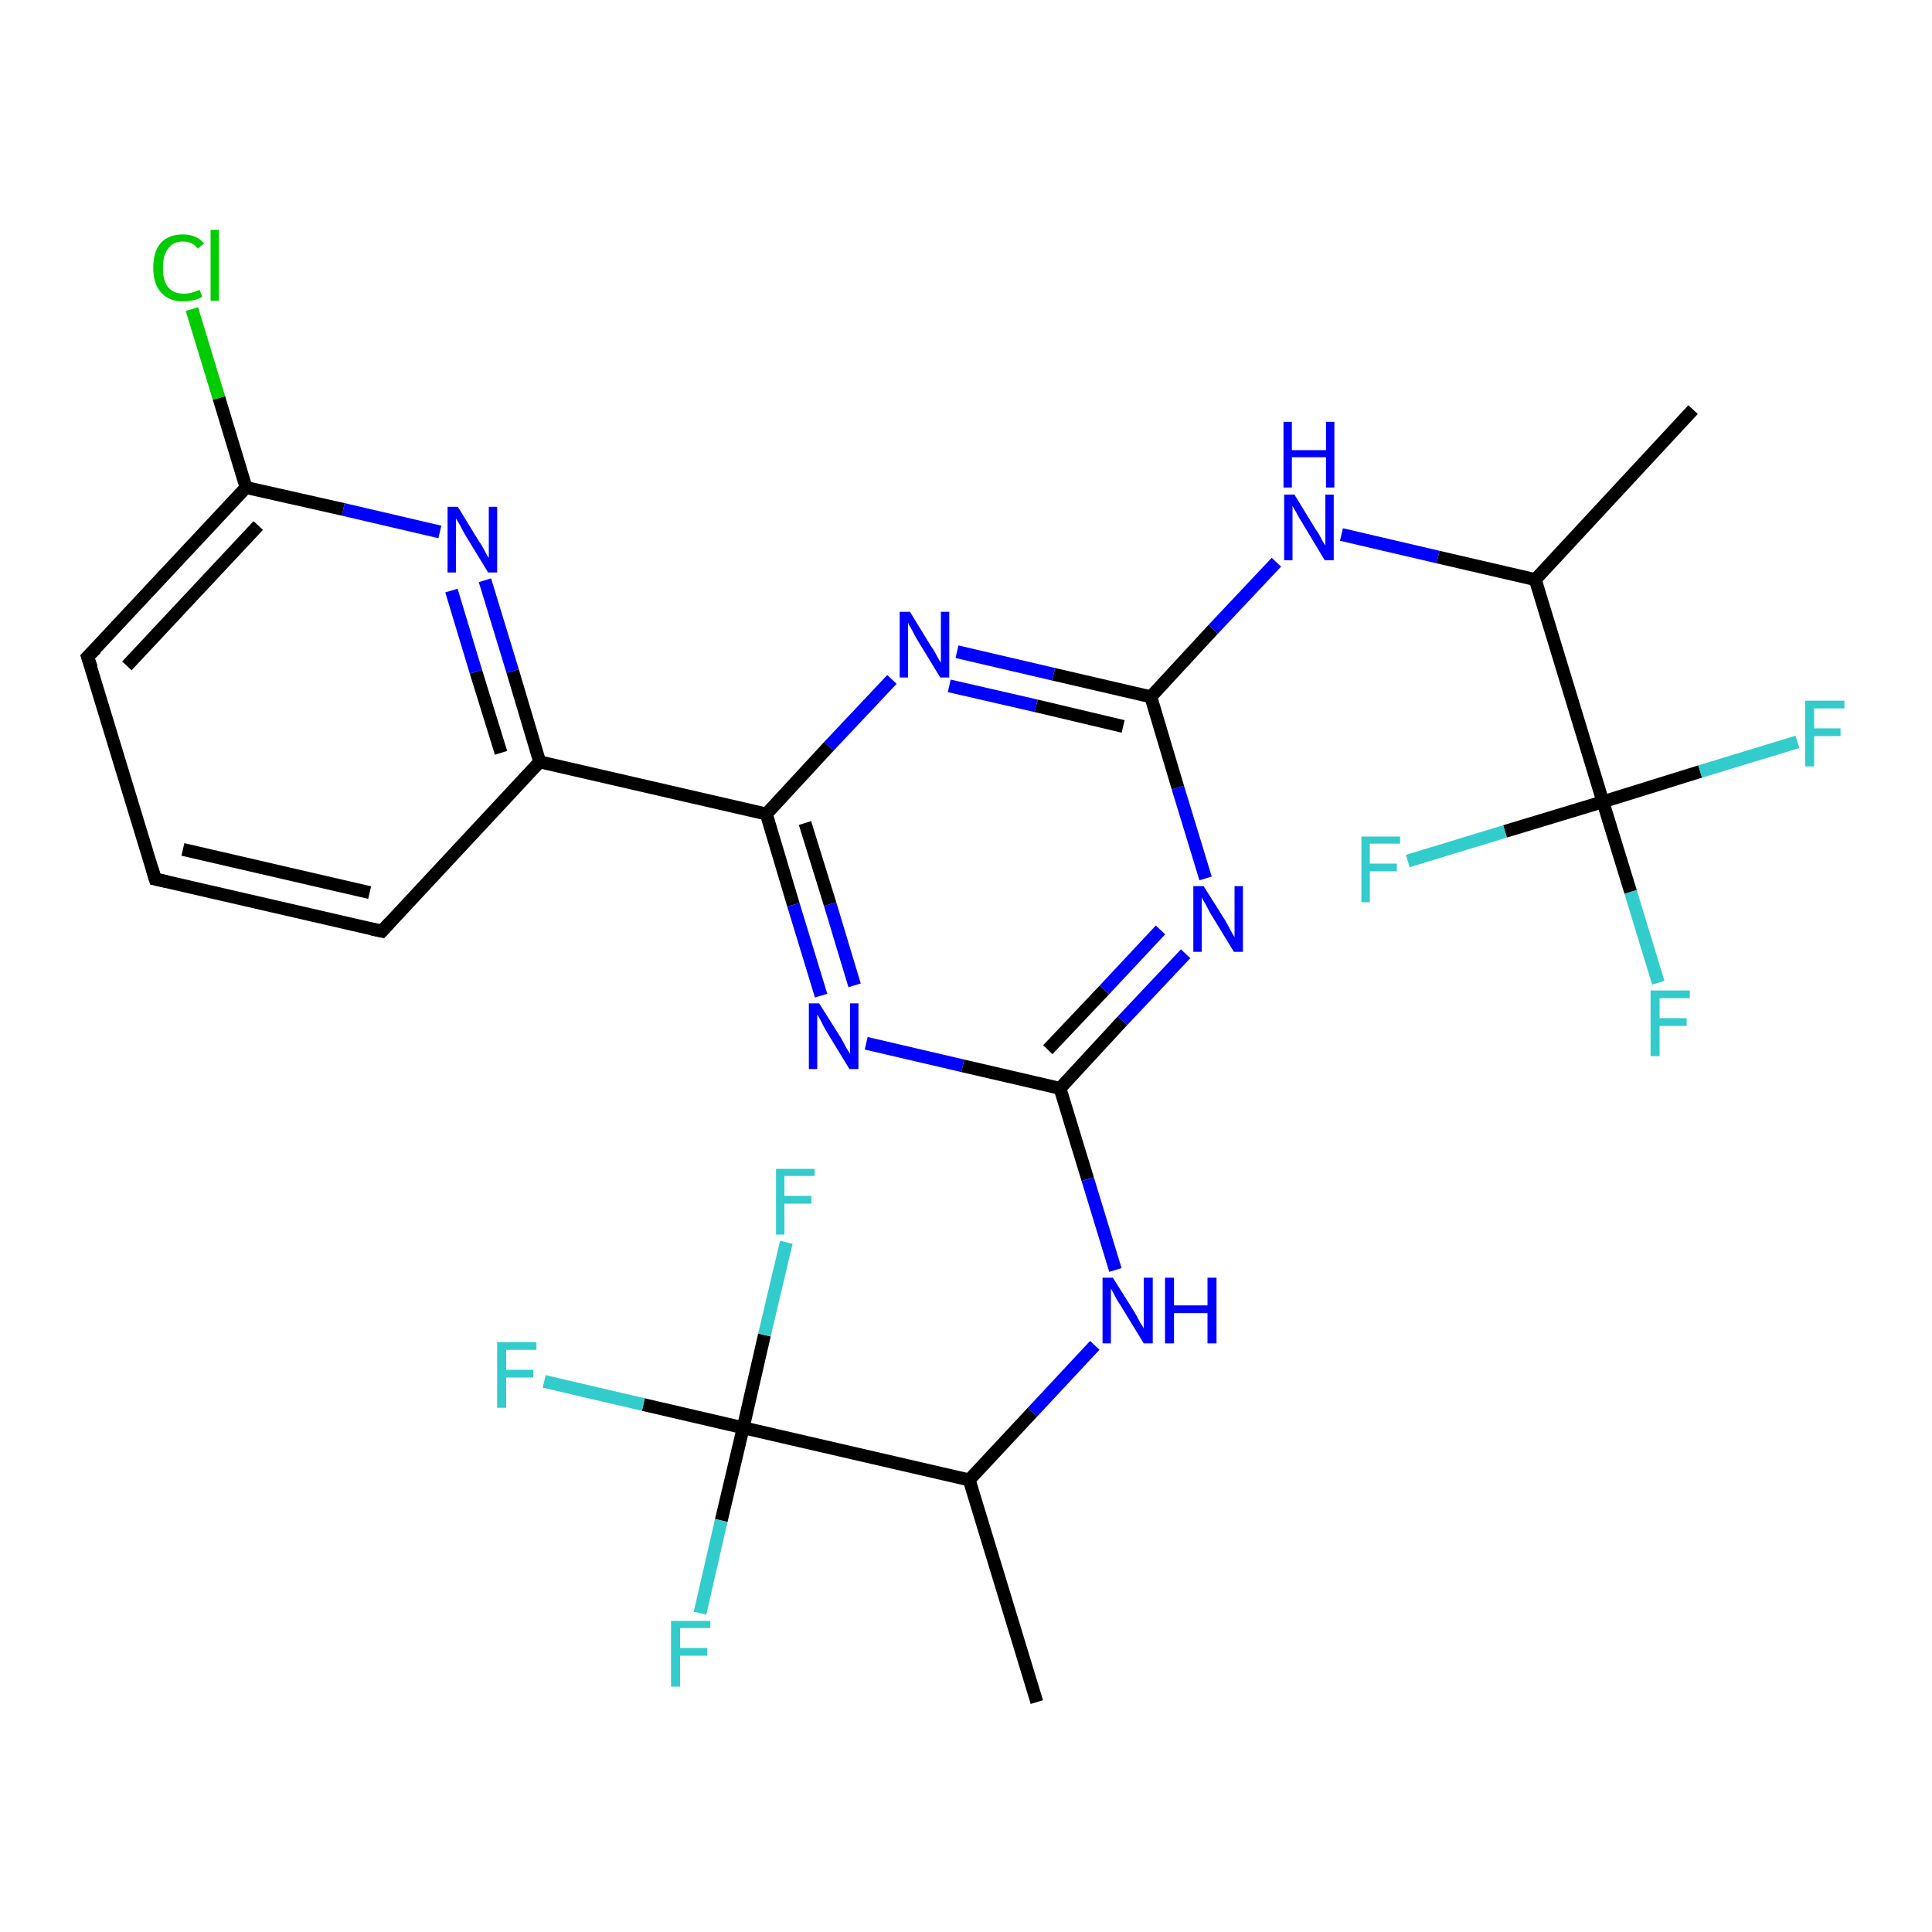 <?xml version='1.0' encoding='iso-8859-1'?>
<svg version='1.1' baseProfile='full'
              xmlns='http://www.w3.org/2000/svg'
                      xmlns:rdkit='http://www.rdkit.org/xml'
                      xmlns:xlink='http://www.w3.org/1999/xlink'
                  xml:space='preserve'
width='300px' height='300px' viewBox='0 0 300 300'>
<!-- END OF HEADER -->
<rect style='opacity:1.0;fill:#FFFFFF;stroke:none' width='300.0' height='300.0' x='0.0' y='0.0'> </rect>
<path class='bond-0 atom-0 atom-1' d='M 119.0,126.4 L 123.2,140.5' style='fill:none;fill-rule:evenodd;stroke:#000000;stroke-width:2.0px;stroke-linecap:butt;stroke-linejoin:miter;stroke-opacity:1' />
<path class='bond-0 atom-0 atom-1' d='M 123.2,140.5 L 127.5,154.6' style='fill:none;fill-rule:evenodd;stroke:#0000FF;stroke-width:2.0px;stroke-linecap:butt;stroke-linejoin:miter;stroke-opacity:1' />
<path class='bond-0 atom-0 atom-1' d='M 125.0,127.8 L 128.9,140.4' style='fill:none;fill-rule:evenodd;stroke:#000000;stroke-width:2.0px;stroke-linecap:butt;stroke-linejoin:miter;stroke-opacity:1' />
<path class='bond-0 atom-0 atom-1' d='M 128.9,140.4 L 132.7,153.0' style='fill:none;fill-rule:evenodd;stroke:#0000FF;stroke-width:2.0px;stroke-linecap:butt;stroke-linejoin:miter;stroke-opacity:1' />
<path class='bond-1 atom-1 atom-2' d='M 134.5,162.0 L 149.5,165.5' style='fill:none;fill-rule:evenodd;stroke:#0000FF;stroke-width:2.0px;stroke-linecap:butt;stroke-linejoin:miter;stroke-opacity:1' />
<path class='bond-1 atom-1 atom-2' d='M 149.5,165.5 L 164.6,169.0' style='fill:none;fill-rule:evenodd;stroke:#000000;stroke-width:2.0px;stroke-linecap:butt;stroke-linejoin:miter;stroke-opacity:1' />
<path class='bond-2 atom-2 atom-3' d='M 164.6,169.0 L 168.9,183.1' style='fill:none;fill-rule:evenodd;stroke:#000000;stroke-width:2.0px;stroke-linecap:butt;stroke-linejoin:miter;stroke-opacity:1' />
<path class='bond-2 atom-2 atom-3' d='M 168.9,183.1 L 173.2,197.2' style='fill:none;fill-rule:evenodd;stroke:#0000FF;stroke-width:2.0px;stroke-linecap:butt;stroke-linejoin:miter;stroke-opacity:1' />
<path class='bond-3 atom-3 atom-4' d='M 170.0,208.9 L 160.3,219.3' style='fill:none;fill-rule:evenodd;stroke:#0000FF;stroke-width:2.0px;stroke-linecap:butt;stroke-linejoin:miter;stroke-opacity:1' />
<path class='bond-3 atom-3 atom-4' d='M 160.3,219.3 L 150.5,229.8' style='fill:none;fill-rule:evenodd;stroke:#000000;stroke-width:2.0px;stroke-linecap:butt;stroke-linejoin:miter;stroke-opacity:1' />
<path class='bond-4 atom-4 atom-5' d='M 150.5,229.8 L 161.0,264.3' style='fill:none;fill-rule:evenodd;stroke:#000000;stroke-width:2.0px;stroke-linecap:butt;stroke-linejoin:miter;stroke-opacity:1' />
<path class='bond-5 atom-4 atom-6' d='M 150.5,229.8 L 115.4,221.7' style='fill:none;fill-rule:evenodd;stroke:#000000;stroke-width:2.0px;stroke-linecap:butt;stroke-linejoin:miter;stroke-opacity:1' />
<path class='bond-6 atom-6 atom-7' d='M 115.4,221.7 L 99.9,218.1' style='fill:none;fill-rule:evenodd;stroke:#000000;stroke-width:2.0px;stroke-linecap:butt;stroke-linejoin:miter;stroke-opacity:1' />
<path class='bond-6 atom-6 atom-7' d='M 99.9,218.1 L 84.5,214.5' style='fill:none;fill-rule:evenodd;stroke:#33CCCC;stroke-width:2.0px;stroke-linecap:butt;stroke-linejoin:miter;stroke-opacity:1' />
<path class='bond-7 atom-6 atom-8' d='M 115.4,221.7 L 112.0,236.1' style='fill:none;fill-rule:evenodd;stroke:#000000;stroke-width:2.0px;stroke-linecap:butt;stroke-linejoin:miter;stroke-opacity:1' />
<path class='bond-7 atom-6 atom-8' d='M 112.0,236.1 L 108.7,250.5' style='fill:none;fill-rule:evenodd;stroke:#33CCCC;stroke-width:2.0px;stroke-linecap:butt;stroke-linejoin:miter;stroke-opacity:1' />
<path class='bond-8 atom-6 atom-9' d='M 115.4,221.7 L 118.7,207.3' style='fill:none;fill-rule:evenodd;stroke:#000000;stroke-width:2.0px;stroke-linecap:butt;stroke-linejoin:miter;stroke-opacity:1' />
<path class='bond-8 atom-6 atom-9' d='M 118.7,207.3 L 122.1,192.9' style='fill:none;fill-rule:evenodd;stroke:#33CCCC;stroke-width:2.0px;stroke-linecap:butt;stroke-linejoin:miter;stroke-opacity:1' />
<path class='bond-9 atom-2 atom-10' d='M 164.6,169.0 L 174.3,158.5' style='fill:none;fill-rule:evenodd;stroke:#000000;stroke-width:2.0px;stroke-linecap:butt;stroke-linejoin:miter;stroke-opacity:1' />
<path class='bond-9 atom-2 atom-10' d='M 174.3,158.5 L 184.1,148.1' style='fill:none;fill-rule:evenodd;stroke:#0000FF;stroke-width:2.0px;stroke-linecap:butt;stroke-linejoin:miter;stroke-opacity:1' />
<path class='bond-9 atom-2 atom-10' d='M 162.7,163.0 L 171.5,153.7' style='fill:none;fill-rule:evenodd;stroke:#000000;stroke-width:2.0px;stroke-linecap:butt;stroke-linejoin:miter;stroke-opacity:1' />
<path class='bond-9 atom-2 atom-10' d='M 171.5,153.7 L 180.2,144.4' style='fill:none;fill-rule:evenodd;stroke:#0000FF;stroke-width:2.0px;stroke-linecap:butt;stroke-linejoin:miter;stroke-opacity:1' />
<path class='bond-10 atom-10 atom-11' d='M 187.2,136.4 L 182.9,122.3' style='fill:none;fill-rule:evenodd;stroke:#0000FF;stroke-width:2.0px;stroke-linecap:butt;stroke-linejoin:miter;stroke-opacity:1' />
<path class='bond-10 atom-10 atom-11' d='M 182.9,122.3 L 178.7,108.2' style='fill:none;fill-rule:evenodd;stroke:#000000;stroke-width:2.0px;stroke-linecap:butt;stroke-linejoin:miter;stroke-opacity:1' />
<path class='bond-11 atom-11 atom-12' d='M 178.7,108.2 L 163.6,104.7' style='fill:none;fill-rule:evenodd;stroke:#000000;stroke-width:2.0px;stroke-linecap:butt;stroke-linejoin:miter;stroke-opacity:1' />
<path class='bond-11 atom-11 atom-12' d='M 163.6,104.7 L 148.6,101.2' style='fill:none;fill-rule:evenodd;stroke:#0000FF;stroke-width:2.0px;stroke-linecap:butt;stroke-linejoin:miter;stroke-opacity:1' />
<path class='bond-11 atom-11 atom-12' d='M 174.4,112.8 L 160.9,109.6' style='fill:none;fill-rule:evenodd;stroke:#000000;stroke-width:2.0px;stroke-linecap:butt;stroke-linejoin:miter;stroke-opacity:1' />
<path class='bond-11 atom-11 atom-12' d='M 160.9,109.6 L 147.4,106.5' style='fill:none;fill-rule:evenodd;stroke:#0000FF;stroke-width:2.0px;stroke-linecap:butt;stroke-linejoin:miter;stroke-opacity:1' />
<path class='bond-12 atom-11 atom-13' d='M 178.7,108.2 L 188.4,97.7' style='fill:none;fill-rule:evenodd;stroke:#000000;stroke-width:2.0px;stroke-linecap:butt;stroke-linejoin:miter;stroke-opacity:1' />
<path class='bond-12 atom-11 atom-13' d='M 188.4,97.7 L 198.2,87.3' style='fill:none;fill-rule:evenodd;stroke:#0000FF;stroke-width:2.0px;stroke-linecap:butt;stroke-linejoin:miter;stroke-opacity:1' />
<path class='bond-13 atom-13 atom-14' d='M 208.3,83.0 L 223.3,86.5' style='fill:none;fill-rule:evenodd;stroke:#0000FF;stroke-width:2.0px;stroke-linecap:butt;stroke-linejoin:miter;stroke-opacity:1' />
<path class='bond-13 atom-13 atom-14' d='M 223.3,86.5 L 238.4,90.0' style='fill:none;fill-rule:evenodd;stroke:#000000;stroke-width:2.0px;stroke-linecap:butt;stroke-linejoin:miter;stroke-opacity:1' />
<path class='bond-14 atom-14 atom-15' d='M 238.4,90.0 L 262.9,63.6' style='fill:none;fill-rule:evenodd;stroke:#000000;stroke-width:2.0px;stroke-linecap:butt;stroke-linejoin:miter;stroke-opacity:1' />
<path class='bond-15 atom-14 atom-16' d='M 238.4,90.0 L 248.9,124.5' style='fill:none;fill-rule:evenodd;stroke:#000000;stroke-width:2.0px;stroke-linecap:butt;stroke-linejoin:miter;stroke-opacity:1' />
<path class='bond-16 atom-16 atom-17' d='M 248.9,124.5 L 253.2,138.5' style='fill:none;fill-rule:evenodd;stroke:#000000;stroke-width:2.0px;stroke-linecap:butt;stroke-linejoin:miter;stroke-opacity:1' />
<path class='bond-16 atom-16 atom-17' d='M 253.2,138.5 L 257.5,152.6' style='fill:none;fill-rule:evenodd;stroke:#33CCCC;stroke-width:2.0px;stroke-linecap:butt;stroke-linejoin:miter;stroke-opacity:1' />
<path class='bond-17 atom-16 atom-18' d='M 248.9,124.5 L 264.0,119.8' style='fill:none;fill-rule:evenodd;stroke:#000000;stroke-width:2.0px;stroke-linecap:butt;stroke-linejoin:miter;stroke-opacity:1' />
<path class='bond-17 atom-16 atom-18' d='M 264.0,119.8 L 279.1,115.2' style='fill:none;fill-rule:evenodd;stroke:#33CCCC;stroke-width:2.0px;stroke-linecap:butt;stroke-linejoin:miter;stroke-opacity:1' />
<path class='bond-18 atom-16 atom-19' d='M 248.9,124.5 L 233.7,129.1' style='fill:none;fill-rule:evenodd;stroke:#000000;stroke-width:2.0px;stroke-linecap:butt;stroke-linejoin:miter;stroke-opacity:1' />
<path class='bond-18 atom-16 atom-19' d='M 233.7,129.1 L 218.6,133.7' style='fill:none;fill-rule:evenodd;stroke:#33CCCC;stroke-width:2.0px;stroke-linecap:butt;stroke-linejoin:miter;stroke-opacity:1' />
<path class='bond-19 atom-0 atom-20' d='M 119.0,126.4 L 83.8,118.3' style='fill:none;fill-rule:evenodd;stroke:#000000;stroke-width:2.0px;stroke-linecap:butt;stroke-linejoin:miter;stroke-opacity:1' />
<path class='bond-20 atom-20 atom-21' d='M 83.8,118.3 L 79.6,104.2' style='fill:none;fill-rule:evenodd;stroke:#000000;stroke-width:2.0px;stroke-linecap:butt;stroke-linejoin:miter;stroke-opacity:1' />
<path class='bond-20 atom-20 atom-21' d='M 79.6,104.2 L 75.3,90.1' style='fill:none;fill-rule:evenodd;stroke:#0000FF;stroke-width:2.0px;stroke-linecap:butt;stroke-linejoin:miter;stroke-opacity:1' />
<path class='bond-20 atom-20 atom-21' d='M 77.8,116.9 L 73.9,104.3' style='fill:none;fill-rule:evenodd;stroke:#000000;stroke-width:2.0px;stroke-linecap:butt;stroke-linejoin:miter;stroke-opacity:1' />
<path class='bond-20 atom-20 atom-21' d='M 73.9,104.3 L 70.1,91.7' style='fill:none;fill-rule:evenodd;stroke:#0000FF;stroke-width:2.0px;stroke-linecap:butt;stroke-linejoin:miter;stroke-opacity:1' />
<path class='bond-21 atom-21 atom-22' d='M 68.3,82.6 L 53.3,79.1' style='fill:none;fill-rule:evenodd;stroke:#0000FF;stroke-width:2.0px;stroke-linecap:butt;stroke-linejoin:miter;stroke-opacity:1' />
<path class='bond-21 atom-21 atom-22' d='M 53.3,79.1 L 38.2,75.7' style='fill:none;fill-rule:evenodd;stroke:#000000;stroke-width:2.0px;stroke-linecap:butt;stroke-linejoin:miter;stroke-opacity:1' />
<path class='bond-22 atom-22 atom-23' d='M 38.2,75.7 L 34.0,61.8' style='fill:none;fill-rule:evenodd;stroke:#000000;stroke-width:2.0px;stroke-linecap:butt;stroke-linejoin:miter;stroke-opacity:1' />
<path class='bond-22 atom-22 atom-23' d='M 34.0,61.8 L 29.8,48.0' style='fill:none;fill-rule:evenodd;stroke:#00CC00;stroke-width:2.0px;stroke-linecap:butt;stroke-linejoin:miter;stroke-opacity:1' />
<path class='bond-23 atom-22 atom-24' d='M 38.2,75.7 L 13.6,102.0' style='fill:none;fill-rule:evenodd;stroke:#000000;stroke-width:2.0px;stroke-linecap:butt;stroke-linejoin:miter;stroke-opacity:1' />
<path class='bond-23 atom-22 atom-24' d='M 40.1,81.6 L 19.7,103.4' style='fill:none;fill-rule:evenodd;stroke:#000000;stroke-width:2.0px;stroke-linecap:butt;stroke-linejoin:miter;stroke-opacity:1' />
<path class='bond-24 atom-24 atom-25' d='M 13.6,102.0 L 24.1,136.5' style='fill:none;fill-rule:evenodd;stroke:#000000;stroke-width:2.0px;stroke-linecap:butt;stroke-linejoin:miter;stroke-opacity:1' />
<path class='bond-25 atom-25 atom-26' d='M 24.1,136.5 L 59.3,144.6' style='fill:none;fill-rule:evenodd;stroke:#000000;stroke-width:2.0px;stroke-linecap:butt;stroke-linejoin:miter;stroke-opacity:1' />
<path class='bond-25 atom-25 atom-26' d='M 28.4,131.9 L 57.4,138.6' style='fill:none;fill-rule:evenodd;stroke:#000000;stroke-width:2.0px;stroke-linecap:butt;stroke-linejoin:miter;stroke-opacity:1' />
<path class='bond-26 atom-12 atom-0' d='M 138.5,105.5 L 128.7,115.9' style='fill:none;fill-rule:evenodd;stroke:#0000FF;stroke-width:2.0px;stroke-linecap:butt;stroke-linejoin:miter;stroke-opacity:1' />
<path class='bond-26 atom-12 atom-0' d='M 128.7,115.9 L 119.0,126.4' style='fill:none;fill-rule:evenodd;stroke:#000000;stroke-width:2.0px;stroke-linecap:butt;stroke-linejoin:miter;stroke-opacity:1' />
<path class='bond-27 atom-26 atom-20' d='M 59.3,144.6 L 83.8,118.3' style='fill:none;fill-rule:evenodd;stroke:#000000;stroke-width:2.0px;stroke-linecap:butt;stroke-linejoin:miter;stroke-opacity:1' />
<path d='M 14.9,100.7 L 13.6,102.0 L 14.2,103.7' style='fill:none;stroke:#000000;stroke-width:2.0px;stroke-linecap:butt;stroke-linejoin:miter;stroke-opacity:1;' />
<path d='M 23.6,134.8 L 24.1,136.5 L 25.9,136.9' style='fill:none;stroke:#000000;stroke-width:2.0px;stroke-linecap:butt;stroke-linejoin:miter;stroke-opacity:1;' />
<path d='M 57.5,144.2 L 59.3,144.6 L 60.5,143.3' style='fill:none;stroke:#000000;stroke-width:2.0px;stroke-linecap:butt;stroke-linejoin:miter;stroke-opacity:1;' />
<path class='atom-1' d='M 127.2 155.8
L 130.6 161.2
Q 130.9 161.7, 131.4 162.7
Q 132.0 163.6, 132.0 163.7
L 132.0 155.8
L 133.3 155.8
L 133.3 166.0
L 131.9 166.0
L 128.3 160.1
Q 127.9 159.4, 127.5 158.6
Q 127.1 157.8, 126.9 157.5
L 126.9 166.0
L 125.6 166.0
L 125.6 155.8
L 127.2 155.8
' fill='#0000FF'/>
<path class='atom-3' d='M 172.8 198.4
L 176.2 203.8
Q 176.5 204.3, 177.0 205.3
Q 177.6 206.2, 177.6 206.3
L 177.6 198.4
L 179.0 198.4
L 179.0 208.6
L 177.6 208.6
L 174.0 202.7
Q 173.5 202.0, 173.1 201.2
Q 172.7 200.4, 172.5 200.1
L 172.5 208.6
L 171.2 208.6
L 171.2 198.4
L 172.8 198.4
' fill='#0000FF'/>
<path class='atom-3' d='M 180.9 198.4
L 182.3 198.4
L 182.3 202.7
L 187.5 202.7
L 187.5 198.4
L 188.9 198.4
L 188.9 208.6
L 187.5 208.6
L 187.5 203.9
L 182.3 203.9
L 182.3 208.6
L 180.9 208.6
L 180.9 198.4
' fill='#0000FF'/>
<path class='atom-7' d='M 77.2 208.4
L 83.3 208.4
L 83.3 209.6
L 78.6 209.6
L 78.6 212.7
L 82.8 212.7
L 82.8 213.9
L 78.6 213.9
L 78.6 218.6
L 77.2 218.6
L 77.2 208.4
' fill='#33CCCC'/>
<path class='atom-8' d='M 104.2 251.7
L 110.3 251.7
L 110.3 252.8
L 105.6 252.8
L 105.6 255.9
L 109.8 255.9
L 109.8 257.1
L 105.6 257.1
L 105.6 261.9
L 104.2 261.9
L 104.2 251.7
' fill='#33CCCC'/>
<path class='atom-9' d='M 120.5 181.5
L 126.5 181.5
L 126.5 182.6
L 121.8 182.6
L 121.8 185.7
L 126.0 185.7
L 126.0 186.9
L 121.8 186.9
L 121.8 191.7
L 120.5 191.7
L 120.5 181.5
' fill='#33CCCC'/>
<path class='atom-10' d='M 186.9 137.6
L 190.3 143.0
Q 190.6 143.5, 191.1 144.5
Q 191.6 145.4, 191.7 145.5
L 191.7 137.6
L 193.0 137.6
L 193.0 147.8
L 191.6 147.8
L 188.0 141.9
Q 187.6 141.2, 187.2 140.4
Q 186.7 139.6, 186.6 139.3
L 186.6 147.8
L 185.3 147.8
L 185.3 137.6
L 186.9 137.6
' fill='#0000FF'/>
<path class='atom-12' d='M 141.3 95.0
L 144.6 100.4
Q 145.0 100.9, 145.5 101.9
Q 146.0 102.8, 146.1 102.9
L 146.1 95.0
L 147.4 95.0
L 147.4 105.2
L 146.0 105.2
L 142.4 99.3
Q 142.0 98.6, 141.6 97.8
Q 141.1 97.0, 141.0 96.7
L 141.0 105.2
L 139.7 105.2
L 139.7 95.0
L 141.3 95.0
' fill='#0000FF'/>
<path class='atom-13' d='M 201.0 76.8
L 204.3 82.2
Q 204.7 82.7, 205.2 83.7
Q 205.7 84.6, 205.8 84.7
L 205.8 76.8
L 207.1 76.8
L 207.1 87.0
L 205.7 87.0
L 202.1 81.0
Q 201.7 80.4, 201.3 79.6
Q 200.8 78.8, 200.7 78.5
L 200.7 87.0
L 199.4 87.0
L 199.4 76.8
L 201.0 76.8
' fill='#0000FF'/>
<path class='atom-13' d='M 199.3 65.5
L 200.6 65.5
L 200.6 69.9
L 205.9 69.9
L 205.9 65.5
L 207.2 65.5
L 207.2 75.7
L 205.9 75.7
L 205.9 71.0
L 200.6 71.0
L 200.6 75.7
L 199.3 75.7
L 199.3 65.5
' fill='#0000FF'/>
<path class='atom-17' d='M 256.3 153.8
L 262.4 153.8
L 262.4 155.0
L 257.7 155.0
L 257.7 158.1
L 261.9 158.1
L 261.9 159.3
L 257.7 159.3
L 257.7 164.0
L 256.3 164.0
L 256.3 153.8
' fill='#33CCCC'/>
<path class='atom-18' d='M 280.3 108.8
L 286.4 108.8
L 286.4 110.0
L 281.7 110.0
L 281.7 113.1
L 285.8 113.1
L 285.8 114.3
L 281.7 114.3
L 281.7 119.0
L 280.3 119.0
L 280.3 108.8
' fill='#33CCCC'/>
<path class='atom-19' d='M 211.4 129.9
L 217.4 129.9
L 217.4 131.0
L 212.7 131.0
L 212.7 134.1
L 216.9 134.1
L 216.9 135.3
L 212.7 135.3
L 212.7 140.1
L 211.4 140.1
L 211.4 129.9
' fill='#33CCCC'/>
<path class='atom-21' d='M 71.1 78.7
L 74.4 84.1
Q 74.8 84.6, 75.3 85.6
Q 75.8 86.6, 75.9 86.6
L 75.9 78.7
L 77.2 78.7
L 77.2 88.9
L 75.8 88.9
L 72.2 83.0
Q 71.8 82.3, 71.4 81.5
Q 70.9 80.7, 70.8 80.5
L 70.8 88.9
L 69.5 88.9
L 69.5 78.7
L 71.1 78.7
' fill='#0000FF'/>
<path class='atom-23' d='M 23.8 41.6
Q 23.8 39.0, 25.0 37.7
Q 26.2 36.4, 28.4 36.4
Q 30.5 36.4, 31.7 37.8
L 30.7 38.6
Q 29.9 37.5, 28.4 37.5
Q 26.9 37.5, 26.1 38.6
Q 25.3 39.6, 25.3 41.6
Q 25.3 43.6, 26.1 44.6
Q 26.9 45.6, 28.6 45.6
Q 29.7 45.6, 31.0 45.0
L 31.4 46.1
Q 30.9 46.4, 30.1 46.6
Q 29.3 46.8, 28.4 46.8
Q 26.2 46.8, 25.0 45.4
Q 23.8 44.1, 23.8 41.6
' fill='#00CC00'/>
<path class='atom-23' d='M 32.7 35.7
L 34.0 35.7
L 34.0 46.7
L 32.7 46.7
L 32.7 35.7
' fill='#00CC00'/>
</svg>
